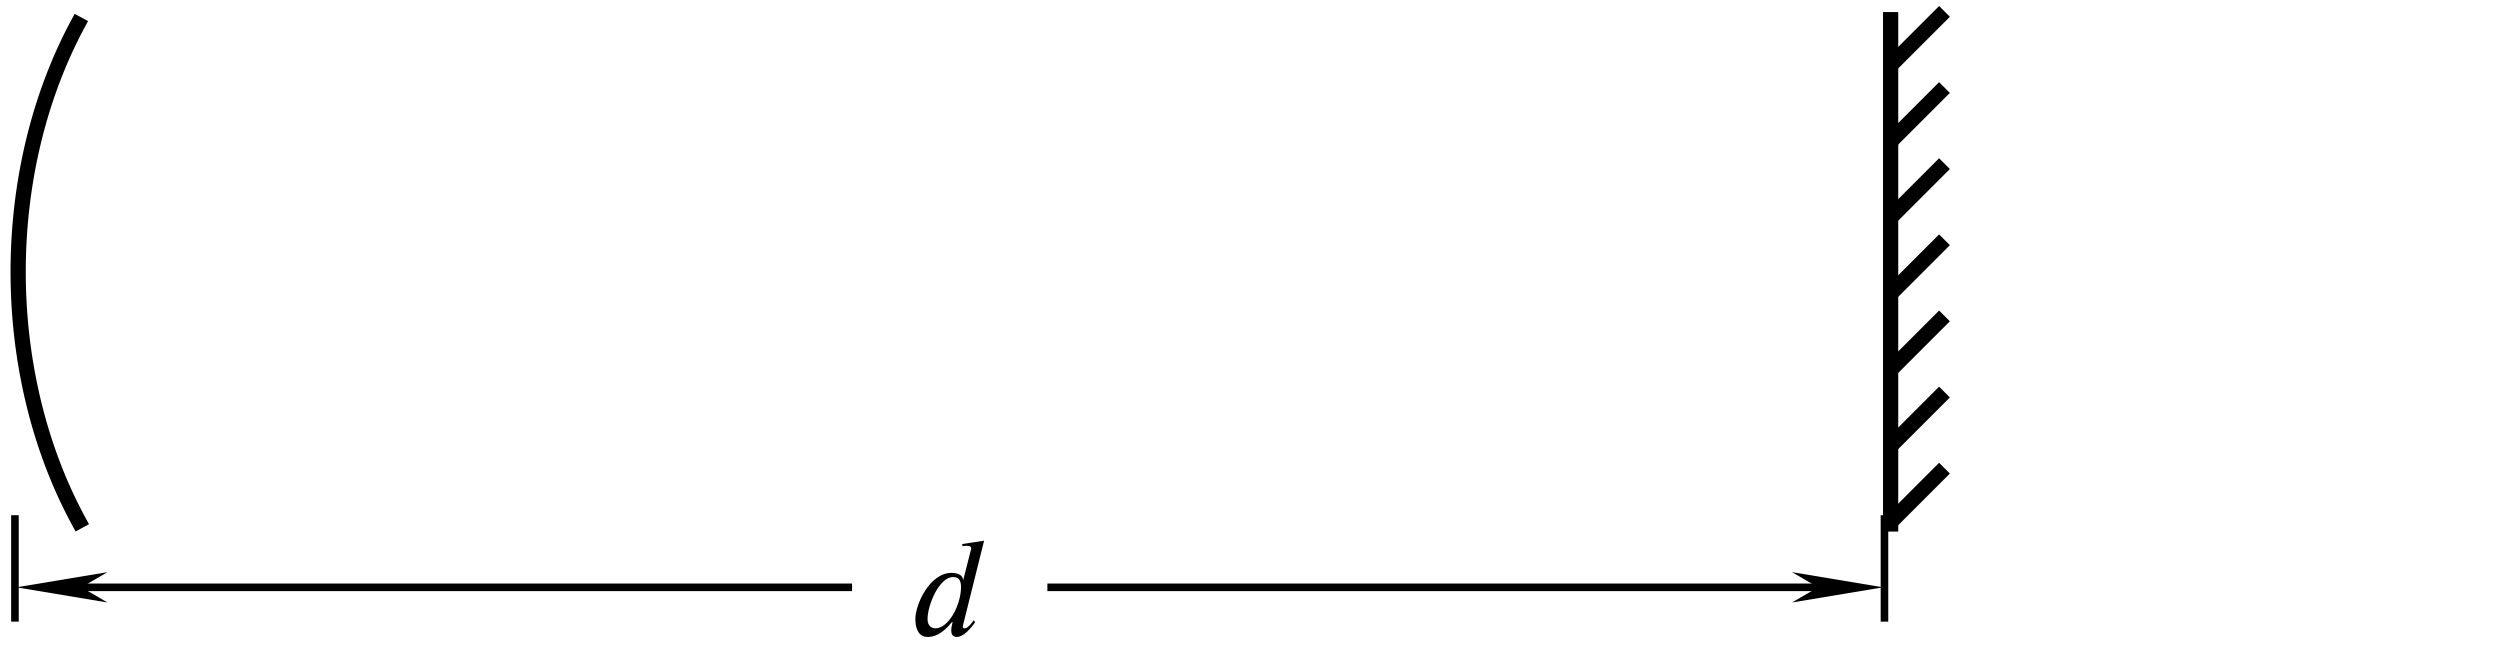 <?xml version="1.0" encoding="UTF-8" standalone="no"?>
<svg
   width="43.511mm"
   height="11.315mm"
   viewBox="0 0 43.511 11.315"
   version="1.1"
   id="svg7142"
   inkscape:version="1.1.2 (b8e25be833, 2022-02-05)"
   sodipodi:docname="fig02.15a.svg"
   xmlns:inkscape="http://www.inkscape.org/namespaces/inkscape"
   xmlns:sodipodi="http://sodipodi.sourceforge.net/DTD/sodipodi-0.dtd"
   xmlns="http://www.w3.org/2000/svg"
   xmlns:svg="http://www.w3.org/2000/svg"
   xmlns:rdf="http://www.w3.org/1999/02/22-rdf-syntax-ns#"
   xmlns:cc="http://creativecommons.org/ns#"
   xmlns:dc="http://purl.org/dc/elements/1.1/"
   xmlns:ns11="http://www.iki.fi/pav/software/textext/">
  <defs
     id="defs7136">
    <marker
       markerWidth="12"
       markerHeight="4"
       refX="6"
       refY="2"
       orient="auto"
       id="marker2640">
      <path
         style="fill:#000000;stroke-width:0px"
         d="M 12,0 0,2 12,4 8.571,2 12,0"
         id="path2439" />
    </marker>
    <marker
       markerWidth="12"
       markerHeight="4"
       refX="6"
       refY="2"
       orient="auto"
       id="marker2649">
      <path
         style="fill:#000000;stroke-width:0px"
         d="M 0,0 12,2 0,4 3.429,2 0,0"
         id="path2434" />
    </marker>
  </defs>
  <sodipodi:namedview
     id="base"
     pagecolor="#ffffff"
     bordercolor="#666666"
     borderopacity="1.0"
     inkscape:pageopacity="0.0"
     inkscape:pageshadow="2"
     inkscape:zoom="7.940708"
     inkscape:cx="81.793714"
     inkscape:cy="21.345704"
     inkscape:document-units="mm"
     inkscape:current-layer="layer1"
     inkscape:document-rotation="0"
     showgrid="false"
     fit-margin-top="0"
     fit-margin-left="0"
     fit-margin-right="0"
     fit-margin-bottom="0"
     inkscape:window-width="1920"
     inkscape:window-height="991"
     inkscape:window-x="-9"
     inkscape:window-y="-9"
     inkscape:window-maximized="1"
     inkscape:pagecheckerboard="0" />
  <g
     inkscape:label="图层 1"
     inkscape:groupmode="layer"
     id="layer1"
     transform="translate(-68.203, -105.586)">
    <g
       id="g1984"
       style="stroke-width:1;stroke-miterlimit:4;stroke-dasharray:none"
       transform="matrix(0.265,0,0,0.265,33.409,39.565)">
      <g
         id="g1972"
         style="stroke-width:1;stroke-miterlimit:4;stroke-dasharray:none">
        <path
           style="fill:none;stroke:#000000;stroke-width:1;stroke-linecap:butt;stroke-linejoin:miter;stroke-miterlimit:4;stroke-dasharray:none;stroke-opacity:1"
           d="m 255.469,253.42 3.536,-3.536"
           id="path8266" />
        <path
           style="fill:none;stroke:#000000;stroke-width:1;stroke-linecap:butt;stroke-linejoin:miter;stroke-miterlimit:4;stroke-dasharray:none;stroke-opacity:1"
           d="m 255.469,258.42 3.536,-3.536"
           id="path8268" />
        <path
           style="fill:none;stroke:#000000;stroke-width:1;stroke-linecap:butt;stroke-linejoin:miter;stroke-miterlimit:4;stroke-dasharray:none;stroke-opacity:1"
           d="m 255.469,263.42 3.536,-3.536"
           id="path8274" />
        <path
           style="fill:none;stroke:#000000;stroke-width:1;stroke-linecap:butt;stroke-linejoin:miter;stroke-miterlimit:4;stroke-dasharray:none;stroke-opacity:1"
           d="m 255.469,268.42 3.536,-3.536"
           id="path8276" />
        <path
           style="fill:none;stroke:#000000;stroke-width:1;stroke-linecap:butt;stroke-linejoin:miter;stroke-miterlimit:4;stroke-dasharray:none;stroke-opacity:1"
           d="m 255.469,273.42 3.536,-3.536"
           id="path8278" />
        <path
           style="fill:none;stroke:#000000;stroke-width:1;stroke-linecap:butt;stroke-linejoin:miter;stroke-miterlimit:4;stroke-dasharray:none;stroke-opacity:1"
           d="m 255.469,283.42 3.536,-3.536"
           id="path8280" />
        <path
           style="fill:none;stroke:#000000;stroke-width:1;stroke-linecap:butt;stroke-linejoin:miter;stroke-miterlimit:4;stroke-dasharray:none;stroke-opacity:1"
           d="m 255.469,278.42 3.536,-3.536"
           id="path8284" />
        <path
           style="fill:none;stroke:#000000;stroke-width:1;stroke-linecap:square;stroke-linejoin:miter;stroke-miterlimit:4;stroke-dasharray:none;stroke-opacity:1"
           d="m 255.469,250.429 v 33.119"
           id="path8288" />
      </g>
      <path
         style="fill:none;stroke:#000000;stroke-width:1;stroke-linecap:square;stroke-miterlimit:4;stroke-dasharray:none"
         id="path10051"
         sodipodi:type="arc"
         sodipodi:cx="266.98831"
         sodipodi:cy="-153.3925"
         sodipodi:rx="27.916382"
         sodipodi:ry="20.902216"
         sodipodi:start="0.94398483"
         sodipodi:end="2.192672"
         sodipodi:open="true"
         sodipodi:arc-type="arc"
         transform="rotate(90)"
         d="m 283.363,-136.464 a 27.916,20.902 0 0 1 -32.638,0.06" />
    </g>
    <path
       style="fill:none;stroke:#000000;stroke-width:0.132;stroke-linecap:butt;stroke-linejoin:miter;stroke-miterlimit:4;stroke-dasharray:none;stroke-opacity:1;marker-start:url(#marker2640);marker-end:url(#marker2649)"
       d="M 100.184,115.808 H 69.281"
       id="path10448" />
    <rect
       style="fill:#ffffff;stroke:none;stroke-width:0.265;stroke-linecap:square;stroke-miterlimit:4;stroke-dasharray:none"
       id="rect10450"
       width="3.399"
       height="2.134"
       x="83.033"
       y="114.767" />
    <path
       style="fill:none;stroke:#000000;stroke-width:0.132;stroke-linecap:butt;stroke-linejoin:miter;stroke-miterlimit:4;stroke-dasharray:none;stroke-opacity:1"
       d="m 68.463,114.553 v 1.852"
       id="path1801" />
    <path
       style="fill:none;stroke:#000000;stroke-width:0.132;stroke-linecap:butt;stroke-linejoin:miter;stroke-miterlimit:4;stroke-dasharray:none;stroke-opacity:1"
       d="m 101.001,114.553 v 1.852"
       id="path1801-3" />
    <path
       style="fill:none;stroke:none;stroke-width:0.265px;stroke-linecap:butt;stroke-linejoin:miter;stroke-opacity:1"
       d="m 111.714,108.344 v 3.885"
       id="path6946" />
    <g
       transform="matrix(0.247,0,0,0.247,84.134,114.997)"
       ns11:version="1.8.1"
       ns11:texconverter="xelatex"
       ns11:pdfconverter="inkscape"
       ns11:text="$d$"
       ns11:preamble="D:\GitHub\introMech\draft\introMech_textext.tex"
       ns11:scale="0.7"
       ns11:alignment="middle center"
       ns11:stroke-to-path="0"
       ns11:inkscapeversion="1.0.1"
       ns11:jacobian_sqrt="0.246945"
       id="g8476">
      <defs
         id="id-8f91630d-6008-47ce-be58-1c887b2649db" />
      <g
         id="id-ce6e240a-5fc4-437c-8d1e-980a0357bd31"
         transform="translate(-149.118,-128.109)">
        <g
           style="fill:#000000;fill-opacity:1"
           id="id-a7517214-7e6f-4985-8356-177a4bcd5225">
          <g
             transform="translate(148.712,134.765)"
             id="g8472">
            <path
               style="stroke:none;stroke-width:0"
               d="m 3.625,-3.391 c 0,0.312 -0.062,0.703 -0.172,1.047 -0.266,0.922 -0.938,1.859 -1.625,1.859 -0.281,0 -0.562,-0.172 -0.562,-0.656 0,-0.969 0.812,-2.953 1.797,-2.953 0.406,0 0.562,0.234 0.562,0.703 z m 1.625,-3.266 -1.547,0.234 0.031,0.156 C 3.812,-6.281 3.922,-6.297 4,-6.297 c 0.266,0 0.344,0.062 0.344,0.203 0,0.031 -0.016,0.078 -0.031,0.109 l -0.531,2.094 H 3.766 c 0,-0.25 -0.234,-0.5 -0.812,-0.5 -1.531,0 -2.547,2.219 -2.547,3.25 C 0.406,-0.625 0.547,0.125 1.281,0.125 1.641,0.125 2.25,0 2.984,-0.922 H 3.031 c -0.078,0.297 -0.094,0.438 -0.094,0.625 0,0.188 0.078,0.422 0.391,0.422 0.469,0 1,-0.609 1.297,-1.047 l -0.109,-0.125 c -0.141,0.203 -0.422,0.562 -0.625,0.562 -0.094,0 -0.141,-0.031 -0.141,-0.094 0,-0.031 0.016,-0.094 0.016,-0.125 z m 0,0"
               id="id-06c8e1e2-2173-4e1a-9473-f20faa3ba19c" />
          </g>
        </g>
      </g>
    </g>
  </g>
</svg>
